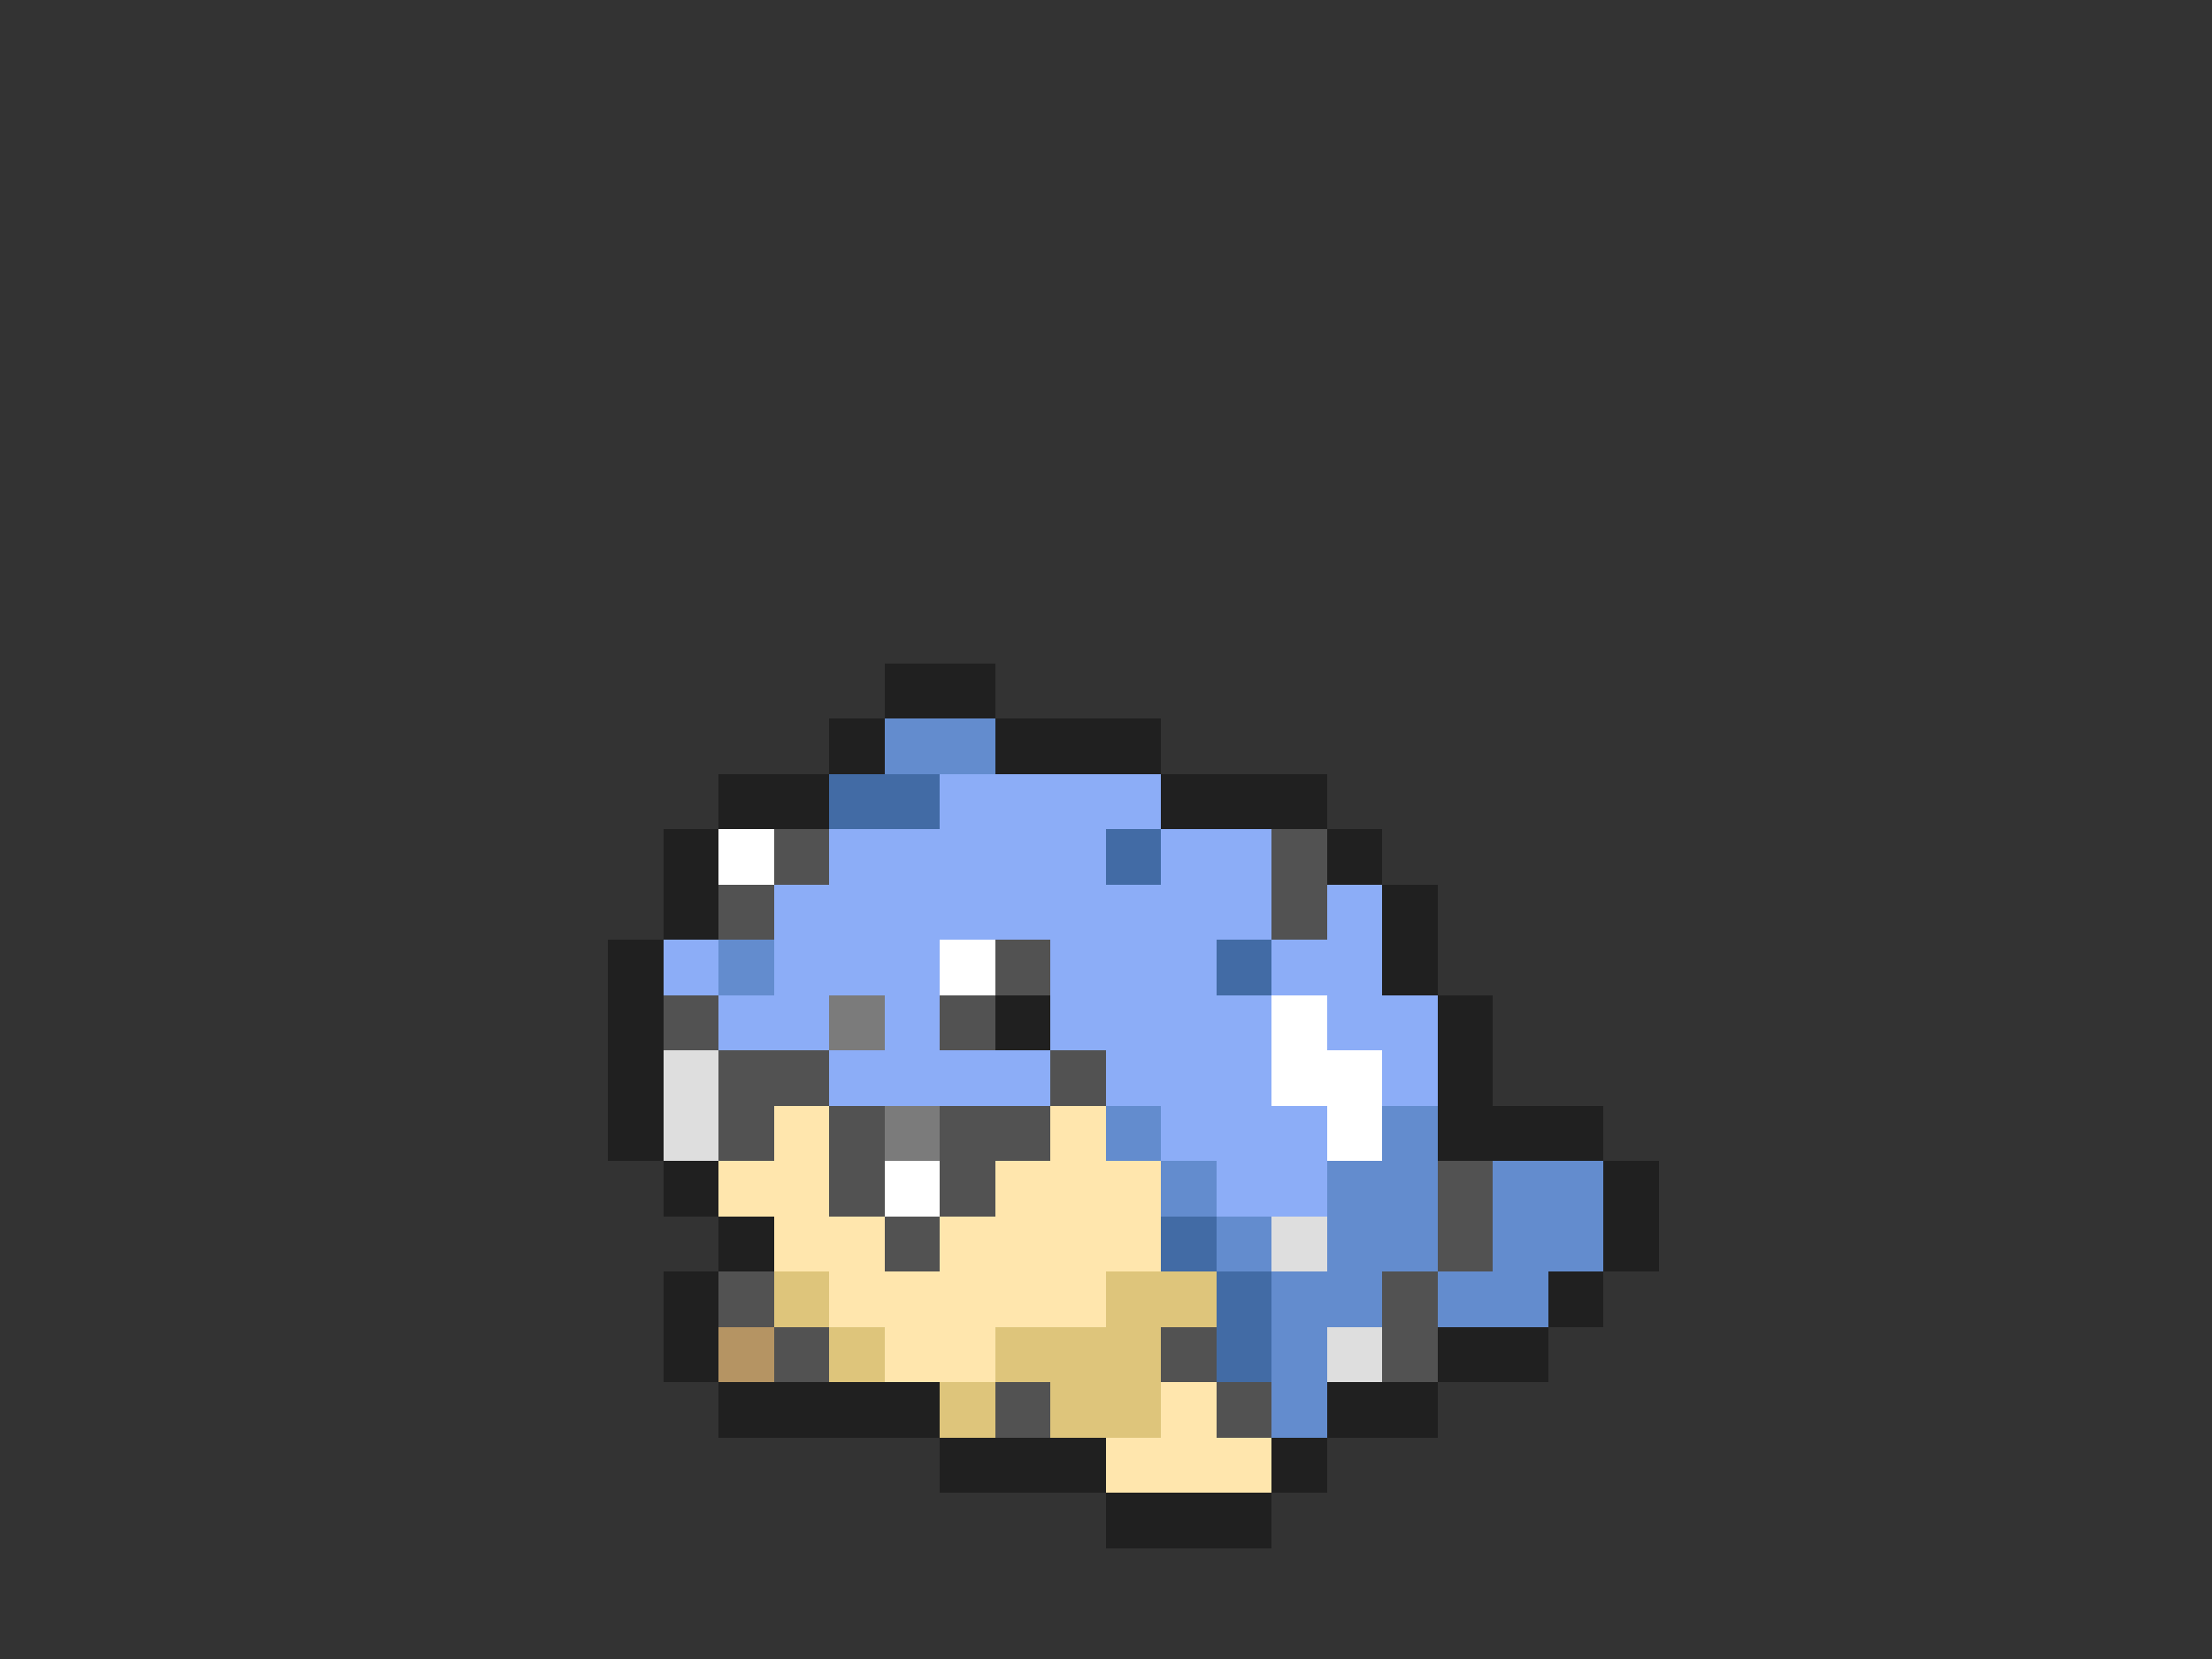 <svg xmlns="http://www.w3.org/2000/svg" viewBox="0 -0.5 40 30" shape-rendering="crispEdges">
<rect x="0" y="-0.5" width="40" height="30" fill="#333333" stroke="none"/>
<path stroke="#202020" d="M16 12h2M15 13h1M18 13h3M13 14h2M21 14h3M12 15h1M24 15h1M12 16h1M25 16h1M11 17h1M25 17h1M11 18h1M18 18h1M26 18h1M11 19h1M26 19h1M11 20h1M26 20h3M12 21h1M29 21h1M13 22h1M29 22h1M12 23h1M28 23h1M12 24h1M26 24h2M13 25h4M24 25h2M17 26h3M23 26h1M20 27h3" />
<path stroke="#638cce" d="M16 13h2M13 17h1M20 20h1M25 20h1M21 21h1M24 21h2M27 21h2M22 22h1M24 22h2M27 22h2M23 23h2M26 23h2M23 24h1M23 25h1" />
<path stroke="#426ba5" d="M15 14h2M20 15h1M22 17h1M21 22h1M22 23h1M22 24h1" />
<path stroke="#8cadf7" d="M17 14h4M15 15h5M21 15h2M14 16h9M24 16h1M12 17h1M14 17h3M19 17h3M23 17h2M13 18h2M16 18h1M19 18h4M24 18h2M15 19h4M20 19h3M25 19h1M21 20h3M22 21h2" />
<path stroke="#ffffff" d="M13 15h1M17 17h1M23 18h1M23 19h2M24 20h1M16 21h1" />
<path stroke="#525252" d="M14 15h1M23 15h1M13 16h1M23 16h1M18 17h1M12 18h1M17 18h1M13 19h2M19 19h1M13 20h1M15 20h1M17 20h2M15 21h1M17 21h1M26 21h1M16 22h1M26 22h1M13 23h1M25 23h1M14 24h1M21 24h1M25 24h1M18 25h1M22 25h1" />
<path stroke="#7b7b7b" d="M15 18h1M16 20h1" />
<path stroke="#dedede" d="M12 19h1M12 20h1M23 22h1M24 24h1" />
<path stroke="#ffe6ad" d="M14 20h1M19 20h1M13 21h2M18 21h3M14 22h2M17 22h4M15 23h5M16 24h2M21 25h1M20 26h3" />
<path stroke="#dec57b" d="M14 23h1M20 23h2M15 24h1M18 24h3M17 25h1M19 25h2" />
<path stroke="#b59463" d="M13 24h1" />
</svg>